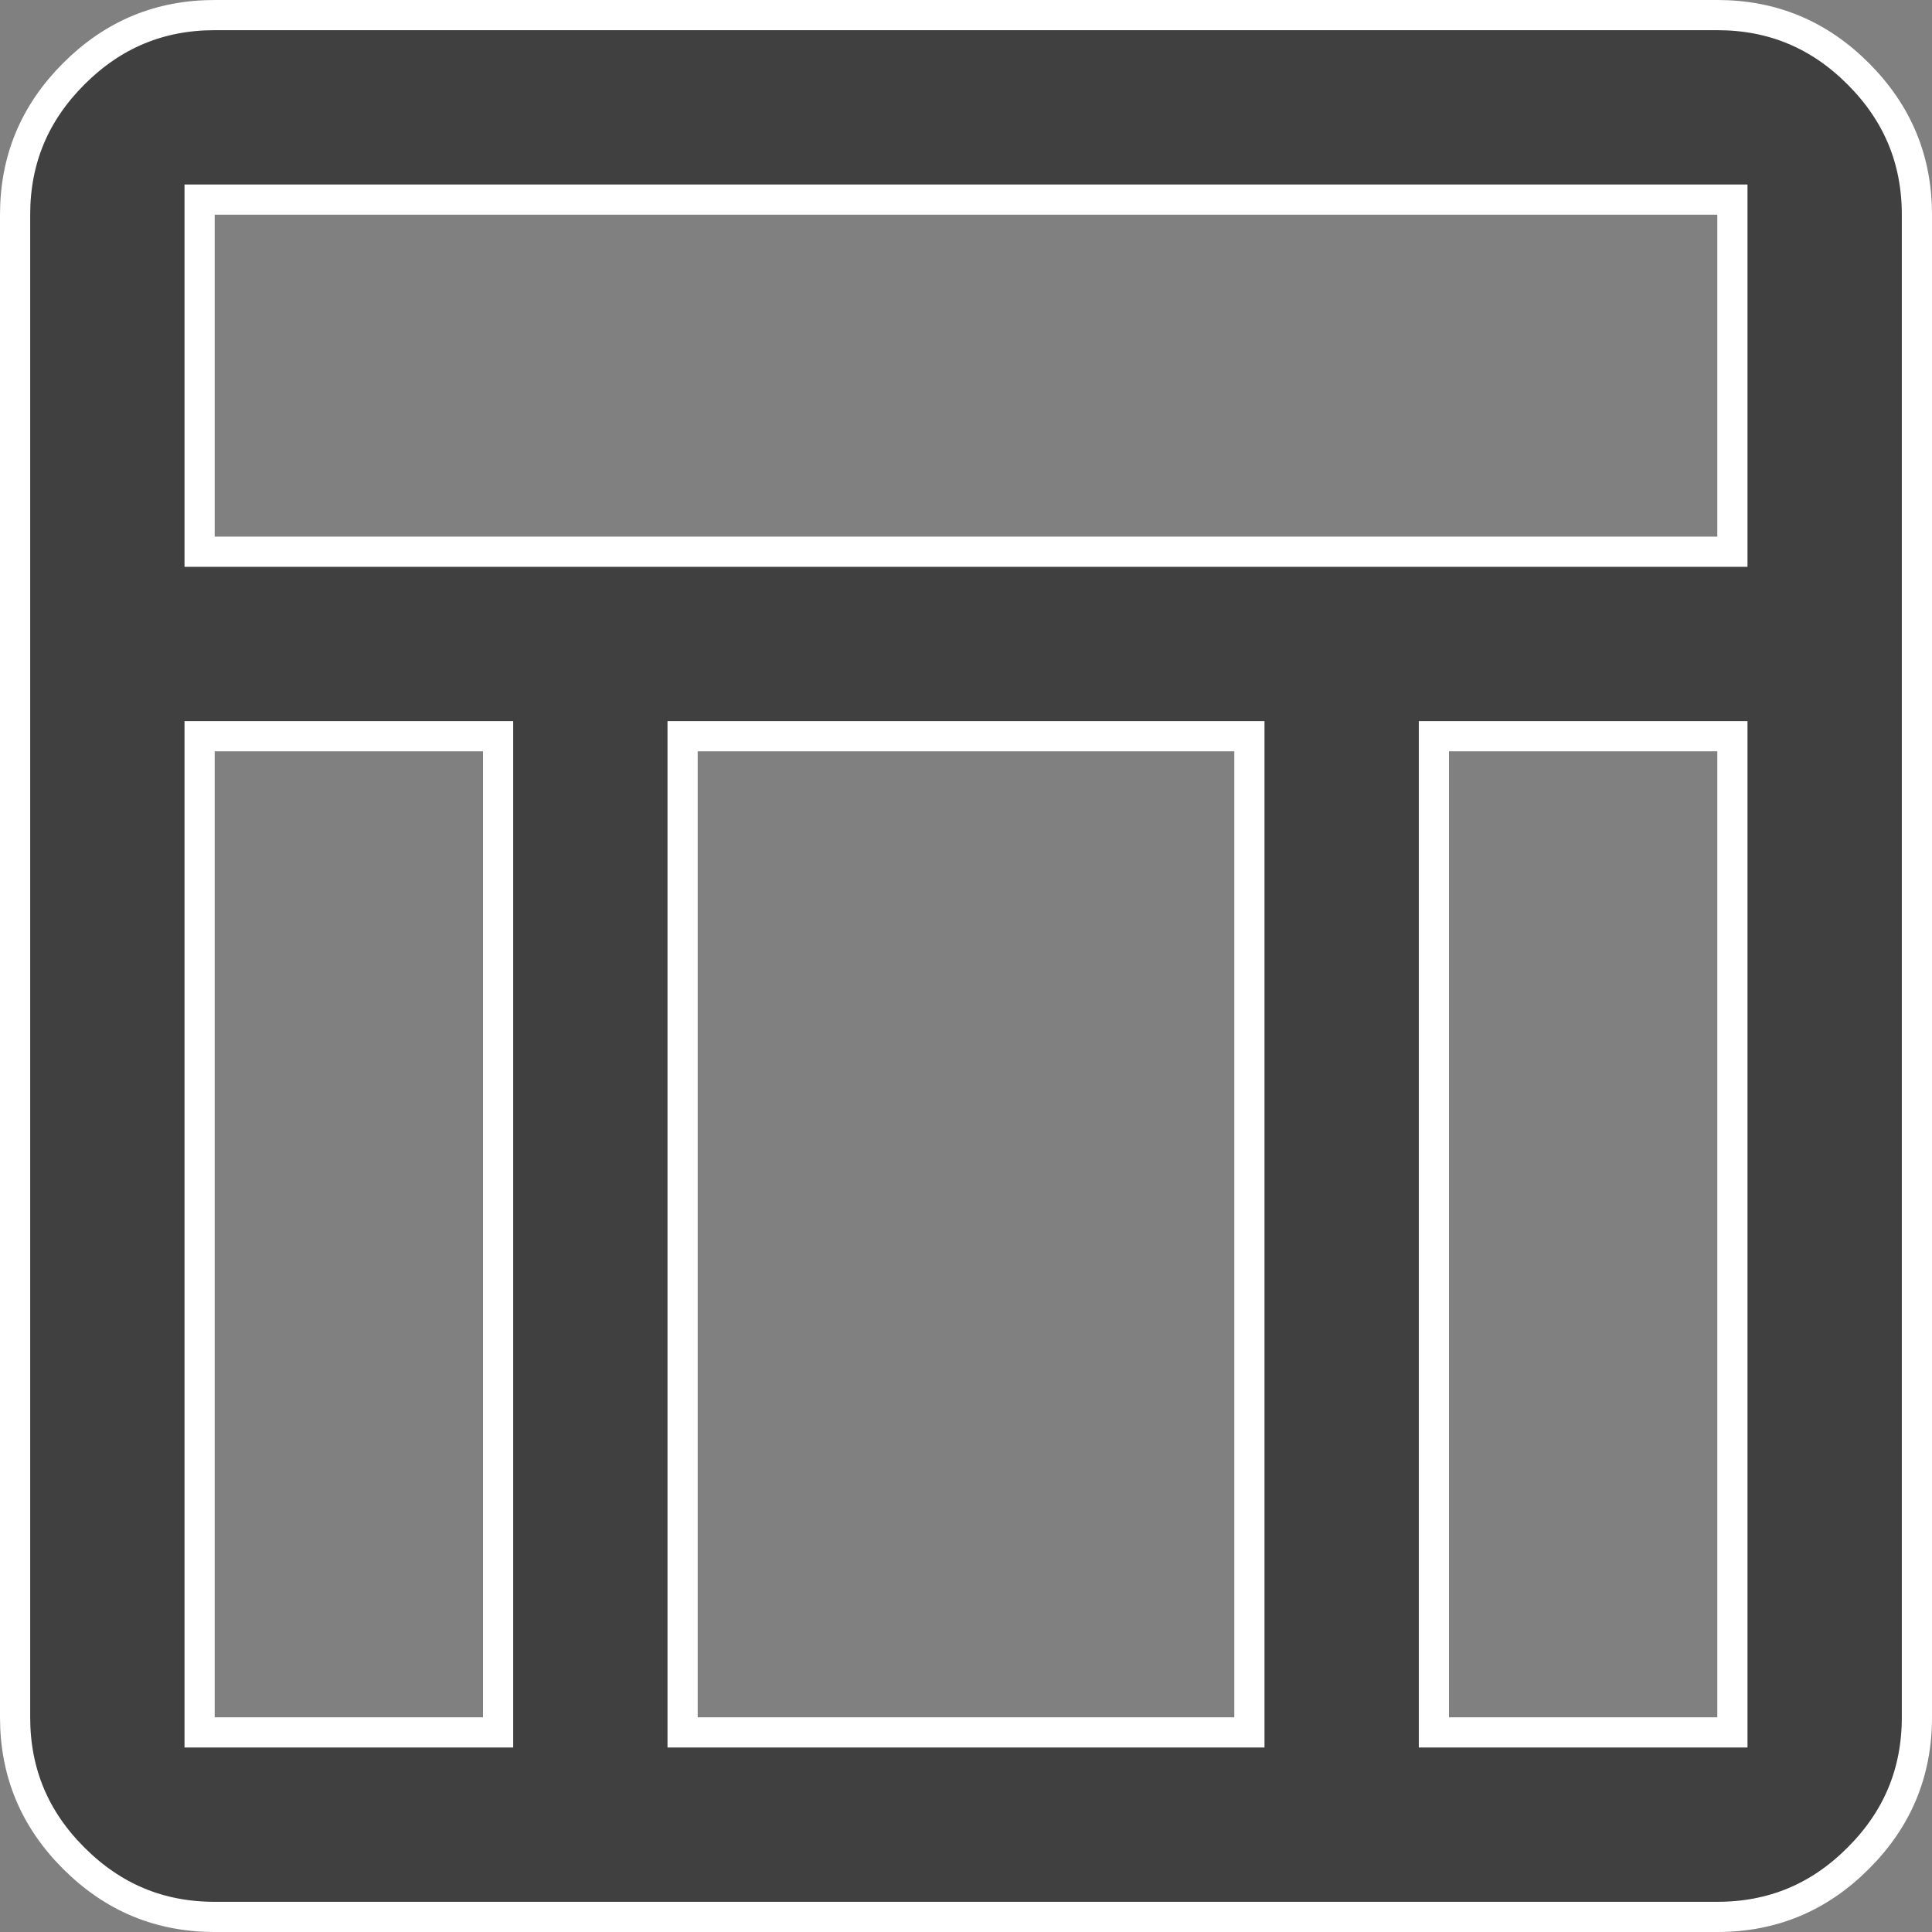 <svg width="16" height="16" viewBox="0 0 16 16" fill="none" xmlns="http://www.w3.org/2000/svg">
<rect x="0" y="0" width="16" height="16" fill="#808080" stroke="none"/>
<path d="M1.653 4.444V4.569H1.778H14.222H14.347V4.444V1.778V1.653H14.222H1.778H1.653V1.778V4.444ZM4.125 6.222V6.097H4H1.778H1.653V6.222V14.222V14.347H1.778H4H4.125V14.222V6.222ZM12 6.097H11.875V6.222V14.222V14.347H12H14.222H14.347V14.222V6.222V6.097H14.222H12ZM10.347 6.222V6.097H10.222H5.778H5.653V6.222V14.222V14.347H5.778H10.222H10.347V14.222V6.222ZM14.222 15.875H1.778C1.322 15.875 0.936 15.714 0.611 15.389C0.286 15.065 0.125 14.678 0.125 14.222V1.778C0.125 1.322 0.286 0.936 0.611 0.611C0.936 0.286 1.322 0.125 1.778 0.125H14.222C14.678 0.125 15.065 0.286 15.389 0.611C15.714 0.936 15.875 1.322 15.875 1.778V14.222C15.875 14.678 15.714 15.065 15.389 15.389C15.065 15.714 14.678 15.875 14.222 15.875Z" fill="#404040" stroke="white" stroke-width="0.25"/>
</svg>
